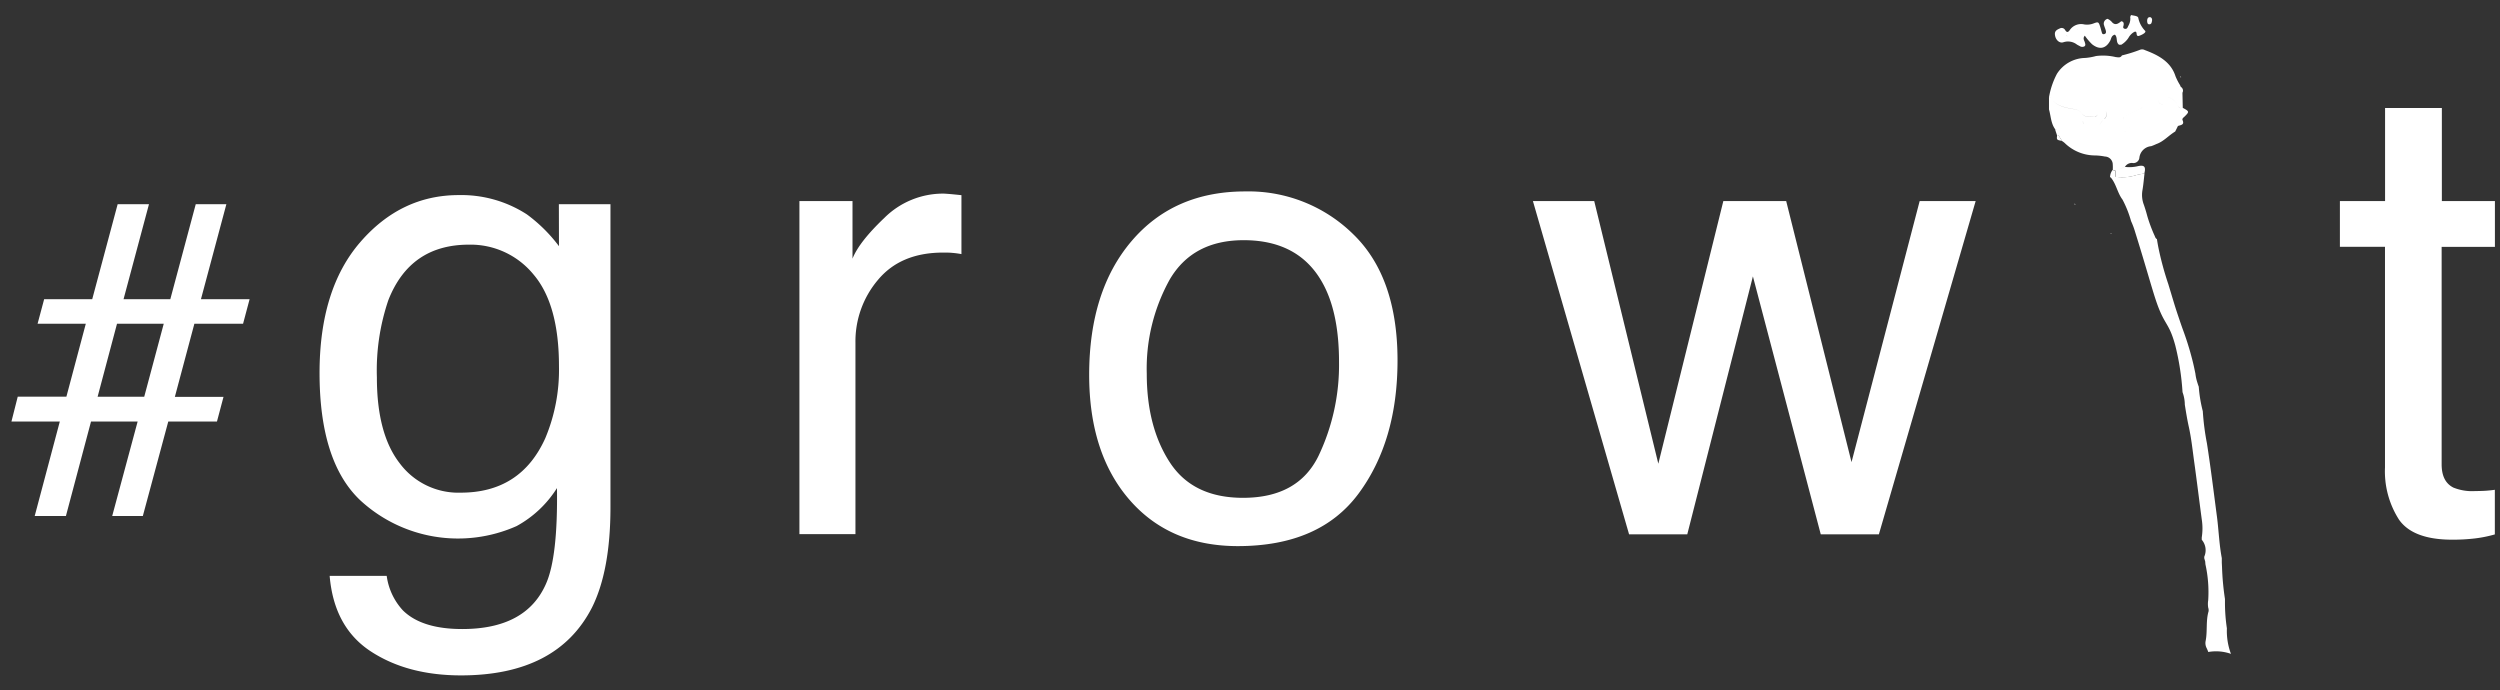 <svg id="Layer_1" data-name="Layer 1" xmlns="http://www.w3.org/2000/svg" width="688" height="190" viewBox="0 0 688 190"><rect x="0" y="0" width="688" height="190" fill="#333333" stroke="none"/><defs><style>.cls-1{fill:#fff;}</style></defs><path class="cls-1" d="M582.14,47l-.76-.22a3.4,3.4,0,0,0-.7,2l1.54-.06C582.19,48.12,582.16,47.54,582.14,47Z"/><path class="cls-1" d="M581.43,45.29a10,10,0,0,1,0,1.45l.76.23h0c0,.57.05,1.15.08,1.72a12.63,12.63,0,0,0,5.53-.46,20.56,20.56,0,0,1,2.31-.47c.51-1.91,0-2.46-1.9-2a10.08,10.08,0,0,1-3.42.17l-2.1.83,2.1-.84A2.19,2.19,0,0,1,587,44.87h0a1.63,1.63,0,0,0,1.76-1.48A3.59,3.59,0,0,1,592,40.23a14.4,14.4,0,0,0,1.41-.58c2.06-.72,3.41-2.39,5.2-3.45.26-.51.51-1,.76-1.53,0-.12,0-.24,0-.37,0,.13,0,.25,0,.37.78-.27,1.85-.3,1.28-1.58-.2-.44.22-.72.53-1,1.37-1.35,1.35-1.43-.48-2.41l-.09-4.16,0,0a1.2,1.2,0,0,0-.46-1.62h0l-.21-.49a15.78,15.78,0,0,1-1.24-2.42c-1.28-4-4.69-5.81-8.47-7.22a1.53,1.53,0,0,0-1.27-.08,39.65,39.65,0,0,1-5,1.56c-.41.72-1,.53-1.71.46a15,15,0,0,0-5.42-.29,16,16,0,0,1-3,.53,9.39,9.39,0,0,0-7.76,4.37,21.43,21.43,0,0,0-2.19,6.47h0l0,3.32h0c.53,1.84.51,3.82,1.71,5.47a3.45,3.45,0,0,1,.35,0,.26.26,0,0,1,0,.16.27.27,0,0,0,0-.14s-.23,0-.36,0l.09.37h0l.42,1.25.4,0h0l1,1.6h0a6,6,0,0,1,.7.52,12,12,0,0,0,8.48,3.44,16.42,16.42,0,0,1,2.62.3A2.21,2.21,0,0,1,581.43,45.29Zm14.86-18.45.42-.11a4.44,4.44,0,0,1,2.53,2.11c.21.45.44.88.9.92-.46,0-.69-.47-.9-.92h0a4.46,4.46,0,0,0-2.54-2.11l-.41.11Zm-2.29.69,0,0c.13.43.13,1,.72,1.1a1.24,1.24,0,0,0,.44,0,.91.91,0,0,1-.44,0c-.59-.09-.59-.66-.72-1.1l0,0h0Zm-8.87,8.75a1,1,0,0,1-.51-.09,1.06,1.06,0,0,0,.51.09.9.9,0,0,0,.85-.8,1,1,0,0,0-.09-.51.91.91,0,0,1-.76,1.31Zm-.43-1.83h0a5,5,0,0,1,.56.11A5,5,0,0,0,584.7,34.45Zm-.45-2.18c1.53-.76,3.08-1.52,4.61-2.3a4.42,4.42,0,0,0,.85-.5,4,4,0,0,1-.85.5c-1.53.78-3.08,1.54-4.61,2.3a1.71,1.71,0,0,0,.56.86,1.79,1.79,0,0,1-.57-.86Zm-3.73-3.61a3.5,3.5,0,0,0-.5.75A3.5,3.5,0,0,1,580.52,28.66ZM564,26.78c.11,0,.22.09.26.17h0A.73.73,0,0,0,564,26.78Zm9.38,7.27a4.68,4.68,0,0,1-.21-.6,1.91,1.91,0,0,1,.81-.21,1.84,1.84,0,0,0-.8.21A4.69,4.69,0,0,0,573.4,34.05Zm3.1-2c-1.27.18-2.66.38-3.62-.87a2.66,2.66,0,0,0-1.79-1.09c-2.27-.36-4.55-.73-6.16-2.39,1.61,1.65,3.89,2,6.16,2.38a2.67,2.67,0,0,1,1.79,1.1c1,1.25,2.35,1,3.63.87a.85.85,0,0,0,.76-.53A.85.85,0,0,1,576.5,32.09Zm2.62.64a7.35,7.35,0,0,0-1.06,1.3,2.39,2.39,0,0,1-.75.81,2.33,2.33,0,0,0,.74-.8,6.39,6.39,0,0,1,1.07-1.3h0a1.61,1.61,0,0,0,.29-2.25c-.66,0-1.16-.57-1.85-.46h0c.69-.1,1.2.47,1.85.47l.24-.4-.24.4h0A1.59,1.59,0,0,1,579.12,32.73Zm.77-3h0a8.68,8.68,0,0,1,3.5,2.41h0a8.68,8.68,0,0,0-3.5-2.41Z"/><path class="cls-1" d="M580.83,64.31c.06,0,.11.08.15.07s.07-.08.1-.13l-.16-.08Z"/><path class="cls-1" d="M570.94,56v.24c.1.07.09.13.06.17l0,0C571.3,56.2,571,56.1,570.94,56Z"/><path class="cls-1" d="M567.9,11.61a4,4,0,0,1,3.69.67c.26.14.5.28.77.41a1.24,1.24,0,0,0,1.25.08c.46-.31.22-.74.13-1.14s-.67-1.07,0-1.81a16,16,0,0,0,2,2.36c2,1.59,3.81,1.24,5-1,.3-.59.3-1.4,1.27-1.64.86.75.17,2.09,1.17,2.78l.58,0a6.06,6.06,0,0,0,2-1.92A4.25,4.25,0,0,1,587,9c.47-.31.93-.57,1,.32s.7.55,1.15.36,1.6-.77,1.17-1.22a7.15,7.15,0,0,1-1.87-3.56c-.13-.55-1.26-.58-2-.76l-.18.42,0,.51a4,4,0,0,1-.53,2c-.21.41-.33,1-1,.85s-.38-.66-.32-1c.08-.54,0-1-.66-1.07-.89.72-1.74,1.29-2.71.05A3.79,3.79,0,0,0,580,5.18a.64.64,0,0,0-.18.06A1.36,1.36,0,0,0,579.05,7c.13.47.34.92.46,1.39s.09.89-.46,1-.58-.32-.68-.64-.25-.94-.4-1.41c-.44-1.32-.53-1.39-1.82-.89a5,5,0,0,1-2.58.27,3.76,3.76,0,0,0-3.88,1.43c-.49.74-.88.94-1.39.07l0,0a1.08,1.08,0,0,0-1.48-.37c-1.18.48-1.49,1-1.23,2.12S566.84,12,567.9,11.61ZM571.63,8a1.14,1.14,0,0,1,.54.26,1,1,0,0,0-.54-.25.35.35,0,0,0-.28.2.56.56,0,0,0,0,.26.72.72,0,0,1,0-.26A.4.4,0,0,1,571.63,8Zm-3,2.18h0l-.24-.21.24.21.23-.23h0Zm.23-.23a.54.54,0,0,0-.24-.12A.54.54,0,0,1,568.89,9.91Zm-.48,0a.24.24,0,0,1,.23-.14.24.24,0,0,0-.23.14Z"/><path class="cls-1" d="M591.51,6.69c.61,0,.69-.6.75-1.18,0-.32-.12-.8-.67-.79s-.72.58-.7,1.06S591,6.73,591.51,6.69Z"/><path class="cls-1" d="M600.25,21.26c-.12,0-.08-.36-.34-.17l.28.24Z"/><path class="cls-1" d="M566.12,37.15c-.16,1.35-.16,1.35,1.36,1.64l-1-1.61Z"/><path class="cls-1" d="M586.31,5.07l0-.51c0,.05-.11.12-.1.16A1.48,1.48,0,0,0,586.31,5.07Z"/><path class="cls-1" d="M612.84,172.92a47.69,47.69,0,0,1-.53-6.86l0-.74,0-.47a74,74,0,0,1-.81-8.79l-.06-1.2,0-1.27c-.72-3.76-.84-7.58-1.33-11.37-.89-6.73-1.71-13.48-2.76-20.2a69.24,69.24,0,0,1-1.14-8.86,37.36,37.36,0,0,1-1.11-6.73c-.12-.32-.24-.65-.34-1a13,13,0,0,1-.59-2.63c-.25-1.24-.51-2.47-.83-3.71a81.76,81.76,0,0,0-2.71-8.65c-.54-1.52-1-2.92-1.46-4.27-.73-2.22-1-3.17-2.46-8a84.68,84.68,0,0,1-2.79-10.39c-.14-.76-.25-1.41-.34-2-.35-.11-.48-.57-.62-.89a40.56,40.56,0,0,1-2.05-5.51c-.26-1-.57-2-.91-3a7.53,7.53,0,0,1-.42-3.9c.28-1.57.41-3.17.59-4.76-.76.15-1.56.25-2.31.47a12.48,12.48,0,0,1-5.53.47l-1.54.07c1.61,1.83,1.88,4.3,3.33,6.21a29.84,29.84,0,0,1,2.35,5.91,21.55,21.55,0,0,1,1.09,2.9c2.93,9.39,4.54,15.27,5.65,18.62,2.43,7.4,3.59,6,5.42,12.67a70.26,70.26,0,0,1,2,12.88,10.22,10.22,0,0,1,.63,3.45c.32,2,.64,4,1.08,6,.76,3.4,1.09,6.85,1.58,10.29.7,5.08,1.32,10.16,2,15.25a15.93,15.93,0,0,1,0,5l0,.63a4.42,4.42,0,0,1,.69,4.67l0,.42.26.89.06.76a35.35,35.35,0,0,1,.77,9.89,6.47,6.47,0,0,0,0,2.06,2.22,2.22,0,0,1,.1,1c-.78,2.66-.28,5.43-.8,8.11a3,3,0,0,0,.26,2,10.46,10.46,0,0,1,.46,1.09,12.26,12.26,0,0,1,6.24.52A18.08,18.08,0,0,1,612.84,172.92Z"/><path class="cls-1" d="M62.3,56.19H53.87l-7,26.15H34l7-26.15H32.38l-7,26.15H12.15L10.34,89.1H23.61l-5.34,20.07H4.88L3.15,116H16.46l-6.91,26h8.59l6.91-26H37.88l-7,26h8.43l7-26h13.4l1.8-6.78H48.12L53.49,89.1h13.4l1.8-6.76H55.3Zm-22.61,53H26.86L32.2,89.1H45.06Z"/><path class="cls-1" d="M153.83,67.75A42.48,42.48,0,0,0,145,59a33.18,33.18,0,0,0-18.77-5.31q-15.86,0-27.07,12.93t-11.22,36q0,24.39,11.14,35a39.65,39.65,0,0,0,43.1,7.15,30.25,30.25,0,0,0,11.1-10.45q.26,18.91-3,26.29-5.44,12.5-23.07,12.5-11.16,0-16.35-5.15a17.41,17.41,0,0,1-4.44-9.49H90.72q1.19,14.12,11.26,20.75t24.84,6.65q26.53,0,36.09-18.67Q168,157,168,139.59V56.19h-14.2Zm-3.76,52.83q-6.75,15-23.26,15a20.13,20.13,0,0,1-16.82-8.1q-6.27-8.09-6.27-23.58a60.06,60.06,0,0,1,3.16-21.32q6-15.24,22.14-15.25a22.37,22.37,0,0,1,17.81,8.22h0q7,8.22,7,25.26A48.6,48.6,0,0,1,150.07,120.58Z"/><path class="cls-1" d="M259.62,53.28a22.93,22.93,0,0,0-16.19,6.63q-7,6.65-8.82,11.27V55.33H220V147h15.42V94.29A26.13,26.13,0,0,1,241.64,77q6.26-7.49,17.89-7.49c.91,0,1.76,0,2.53.08a24,24,0,0,1,2.53.34V53.71c-1.66-.17-2.84-.29-3.52-.34S259.9,53.28,259.62,53.28Z"/><path class="cls-1" d="M342.68,52.68q-19.65,0-31.29,13.69t-11.65,36.78q0,21.57,11.06,34.35t29.84,12.79q22.53,0,33.24-14.46T384.6,99.22q0-22.93-12.16-34.73A41.09,41.09,0,0,0,342.68,52.68Zm20.19,72.75h0Q357.25,137,342.08,137q-13.79,0-20.14-9.75t-6.35-24.38a50.47,50.47,0,0,1,6.35-26q6.35-10.77,20.33-10.77,15.74,0,22.17,12.66,4.06,8,4.06,20.86A58.17,58.17,0,0,1,362.87,125.43Z"/><polygon class="cls-1" points="509.54 127.18 491.56 55.34 474.26 55.34 456.37 127.61 438.73 55.34 421.86 55.34 448.32 147.04 464.34 147.04 482.4 76.06 501.07 147.04 517.07 147.04 543.7 55.34 528.29 55.34 509.54 127.18"/><path class="cls-1" d="M686.6,67.93V55.34H672V29.73H656.37l0,25.6H643.94V67.92h12.41v60.71A24.64,24.64,0,0,0,660.2,143q3.87,5.52,14.65,5.52a51.58,51.58,0,0,0,6.21-.34,34.6,34.6,0,0,0,5.52-1.11V134.79c-1.15.16-2.15.25-3,.29s-1.65.06-2.39.06a13.78,13.78,0,0,1-6-.95q-3.26-1.62-3.25-6.42V67.93Z"/></svg>
